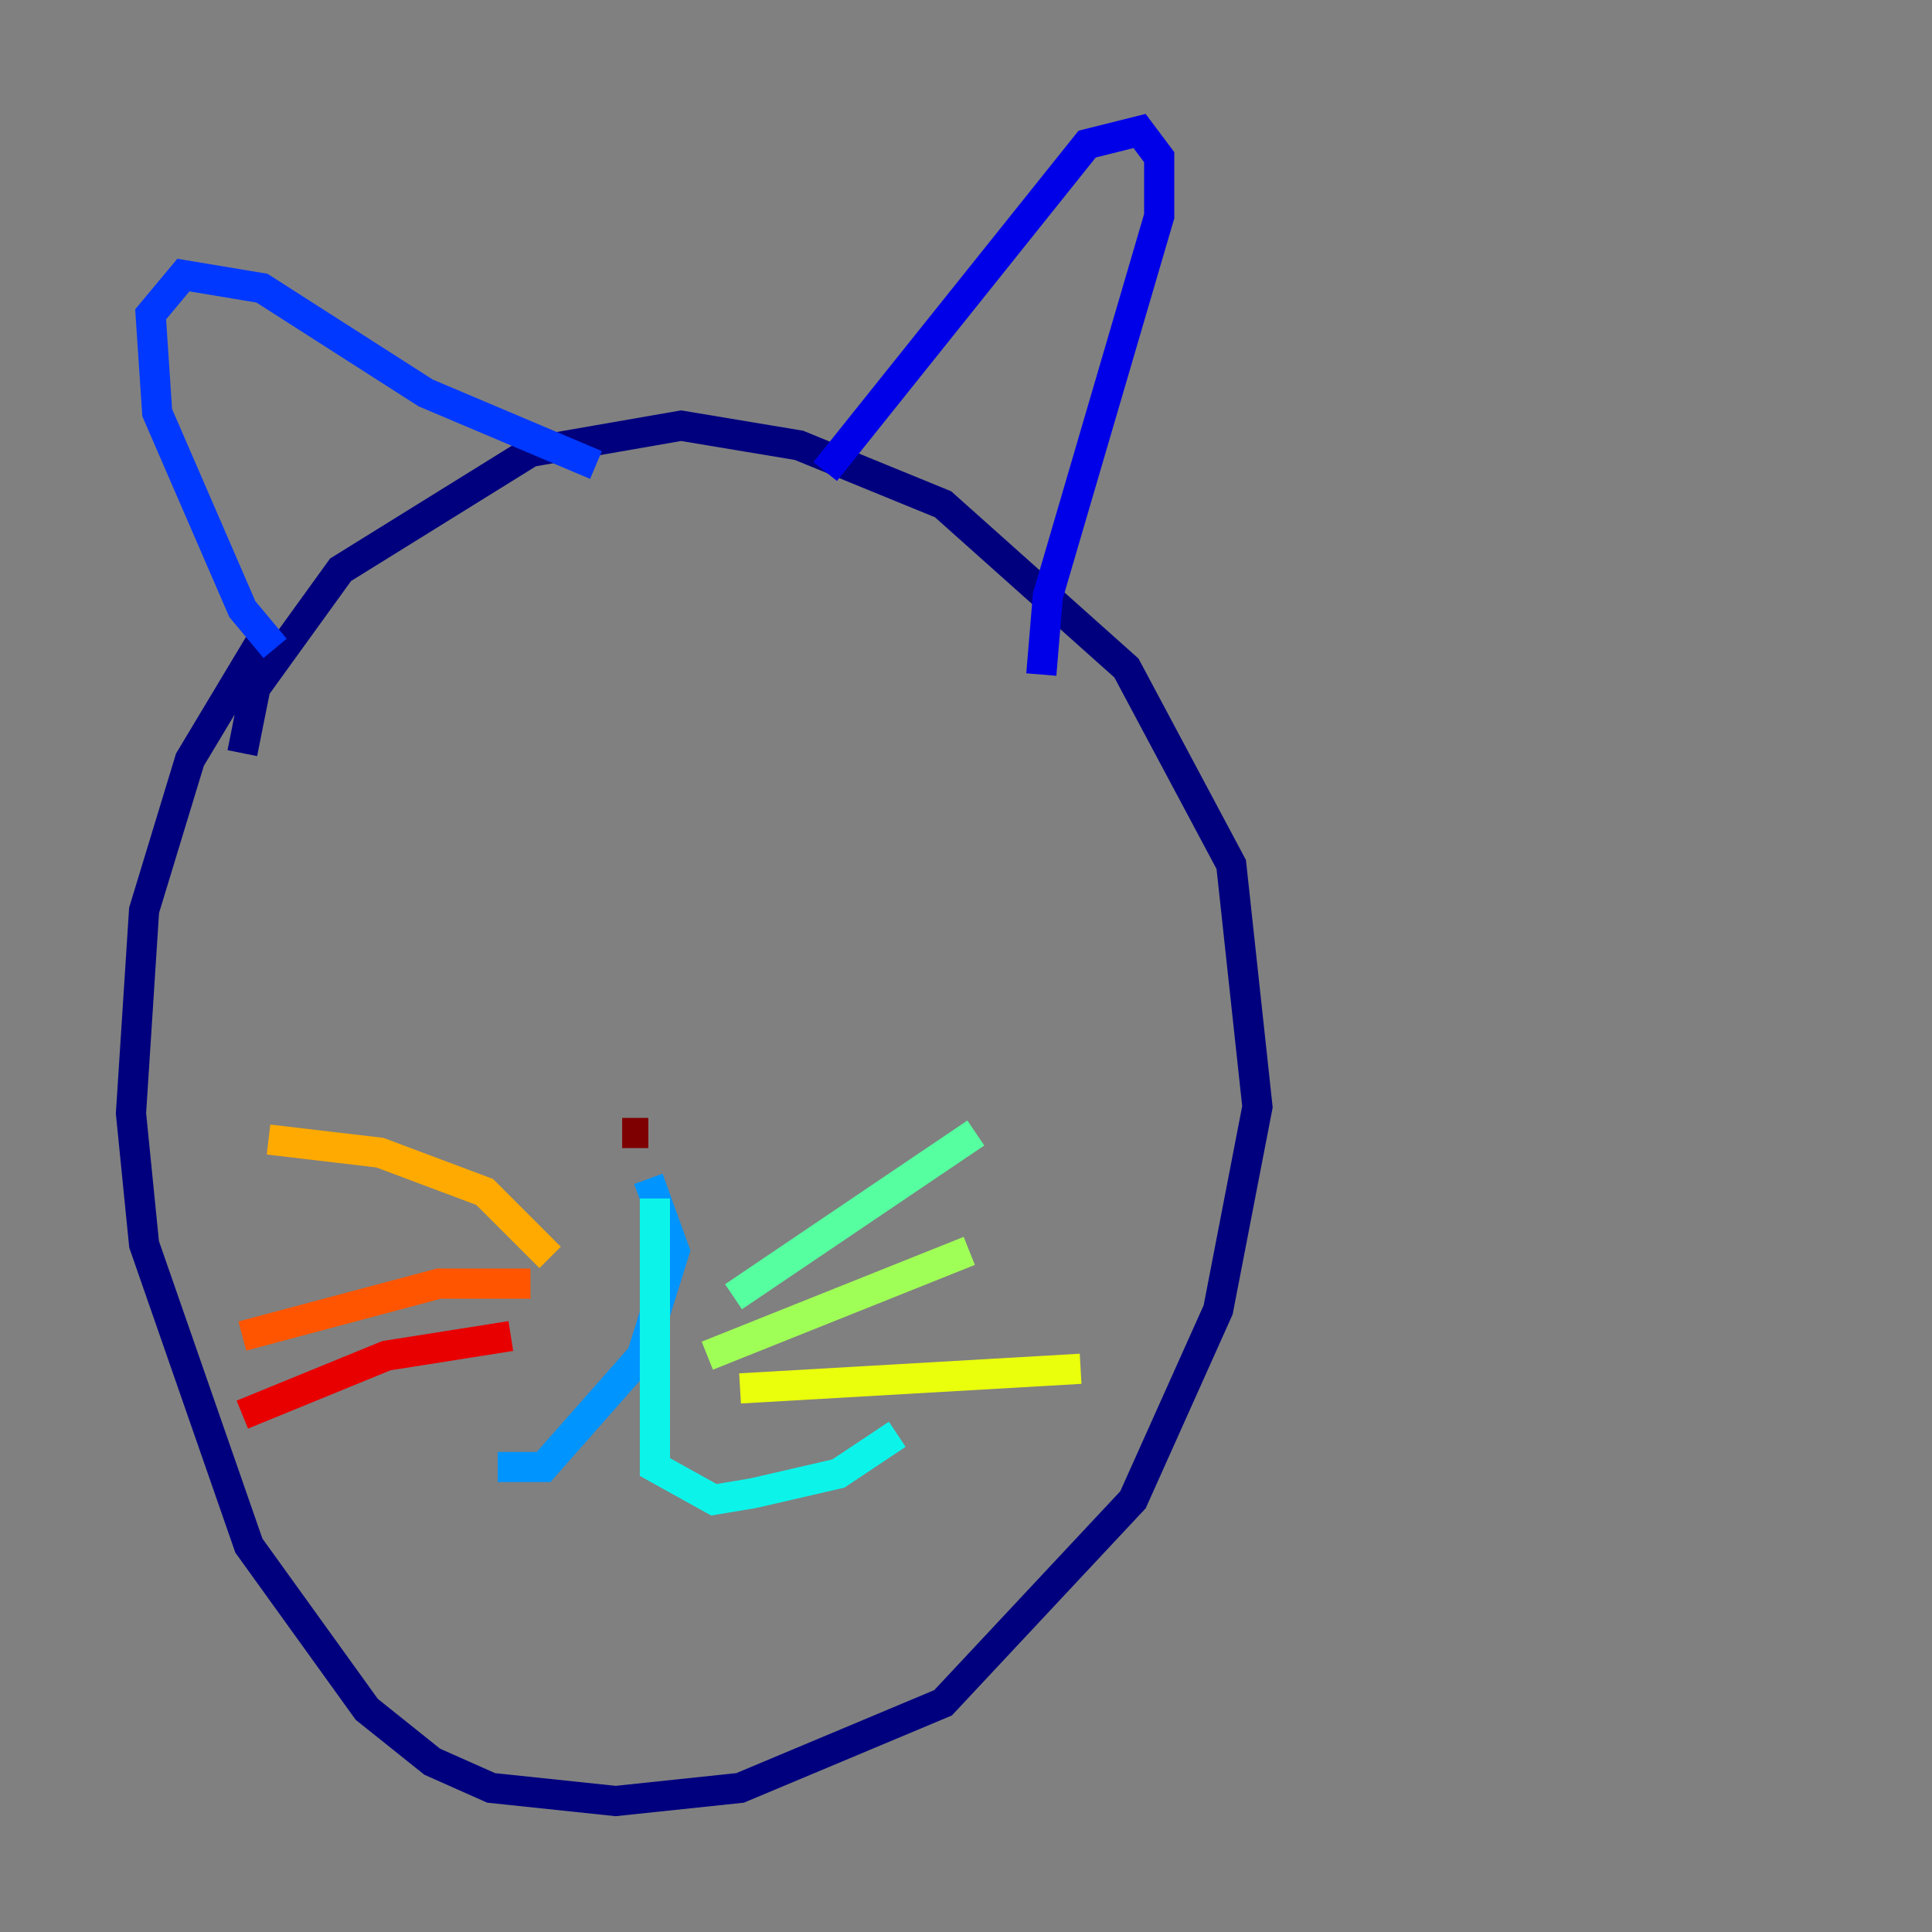 <?xml version="1.0" encoding="utf-8" ?>
<svg baseProfile="tiny" height="128" version="1.2" viewBox="0,0,128,128" width="128" xmlns="http://www.w3.org/2000/svg" xmlns:ev="http://www.w3.org/2001/xml-events" xmlns:xlink="http://www.w3.org/1999/xlink"><rect x="0" y="0" width="128" height="128" fill="#808080" stroke="none"/><defs /><polyline fill="none" points="16.054,49.898 16.922,45.559 22.563,37.749 35.146,29.939 45.125,28.203 52.936,29.505 62.481,33.41 74.63,44.258 81.573,57.275 83.308,73.329 80.705,86.78 75.064,99.363 62.481,112.814 49.031,118.454 40.786,119.322 32.542,118.454 28.637,116.719 24.298,113.248 16.488,102.4 9.546,82.441 8.678,73.763 9.546,60.312 12.583,50.332 17.79,41.654" stroke="#00007f" stroke-width="2" /><polyline fill="none" points="54.671,31.241 72.027,9.546 75.498,8.678 76.8,10.414 76.8,14.319 69.424,39.485 68.99,44.691" stroke="#0000e8" stroke-width="2" /><polyline fill="none" points="18.224,42.956 16.054,40.352 10.414,27.336 9.98,20.827 12.149,18.224 17.356,19.091 28.203,26.034 39.485,30.807" stroke="#0038ff" stroke-width="2" /><polyline fill="none" points="32.976,97.193 36.014,97.193 42.522,89.817 44.691,82.875 42.956,78.102" stroke="#0094ff" stroke-width="2" /><polyline fill="none" points="43.39,79.403 43.39,97.193 47.295,99.363 49.898,98.929 55.539,97.627 59.444,95.024" stroke="#0cf4ea" stroke-width="2" /><polyline fill="none" points="48.597,85.912 64.651,75.064" stroke="#56ffa0" stroke-width="2" /><polyline fill="none" points="46.861,89.817 64.217,82.875" stroke="#a0ff56" stroke-width="2" /><polyline fill="none" points="49.031,91.986 71.593,90.685" stroke="#eaff0c" stroke-width="2" /><polyline fill="none" points="36.447,83.308 32.108,78.969 25.166,76.366 17.79,75.498" stroke="#ffaa00" stroke-width="2" /><polyline fill="none" points="35.146,85.044 29.071,85.044 16.054,88.515" stroke="#ff5500" stroke-width="2" /><polyline fill="none" points="33.844,88.515 25.6,89.817 16.054,93.722" stroke="#e80000" stroke-width="2" /><polyline fill="none" points="41.22,75.064 42.956,75.064" stroke="#7f0000" stroke-width="2" /></svg>